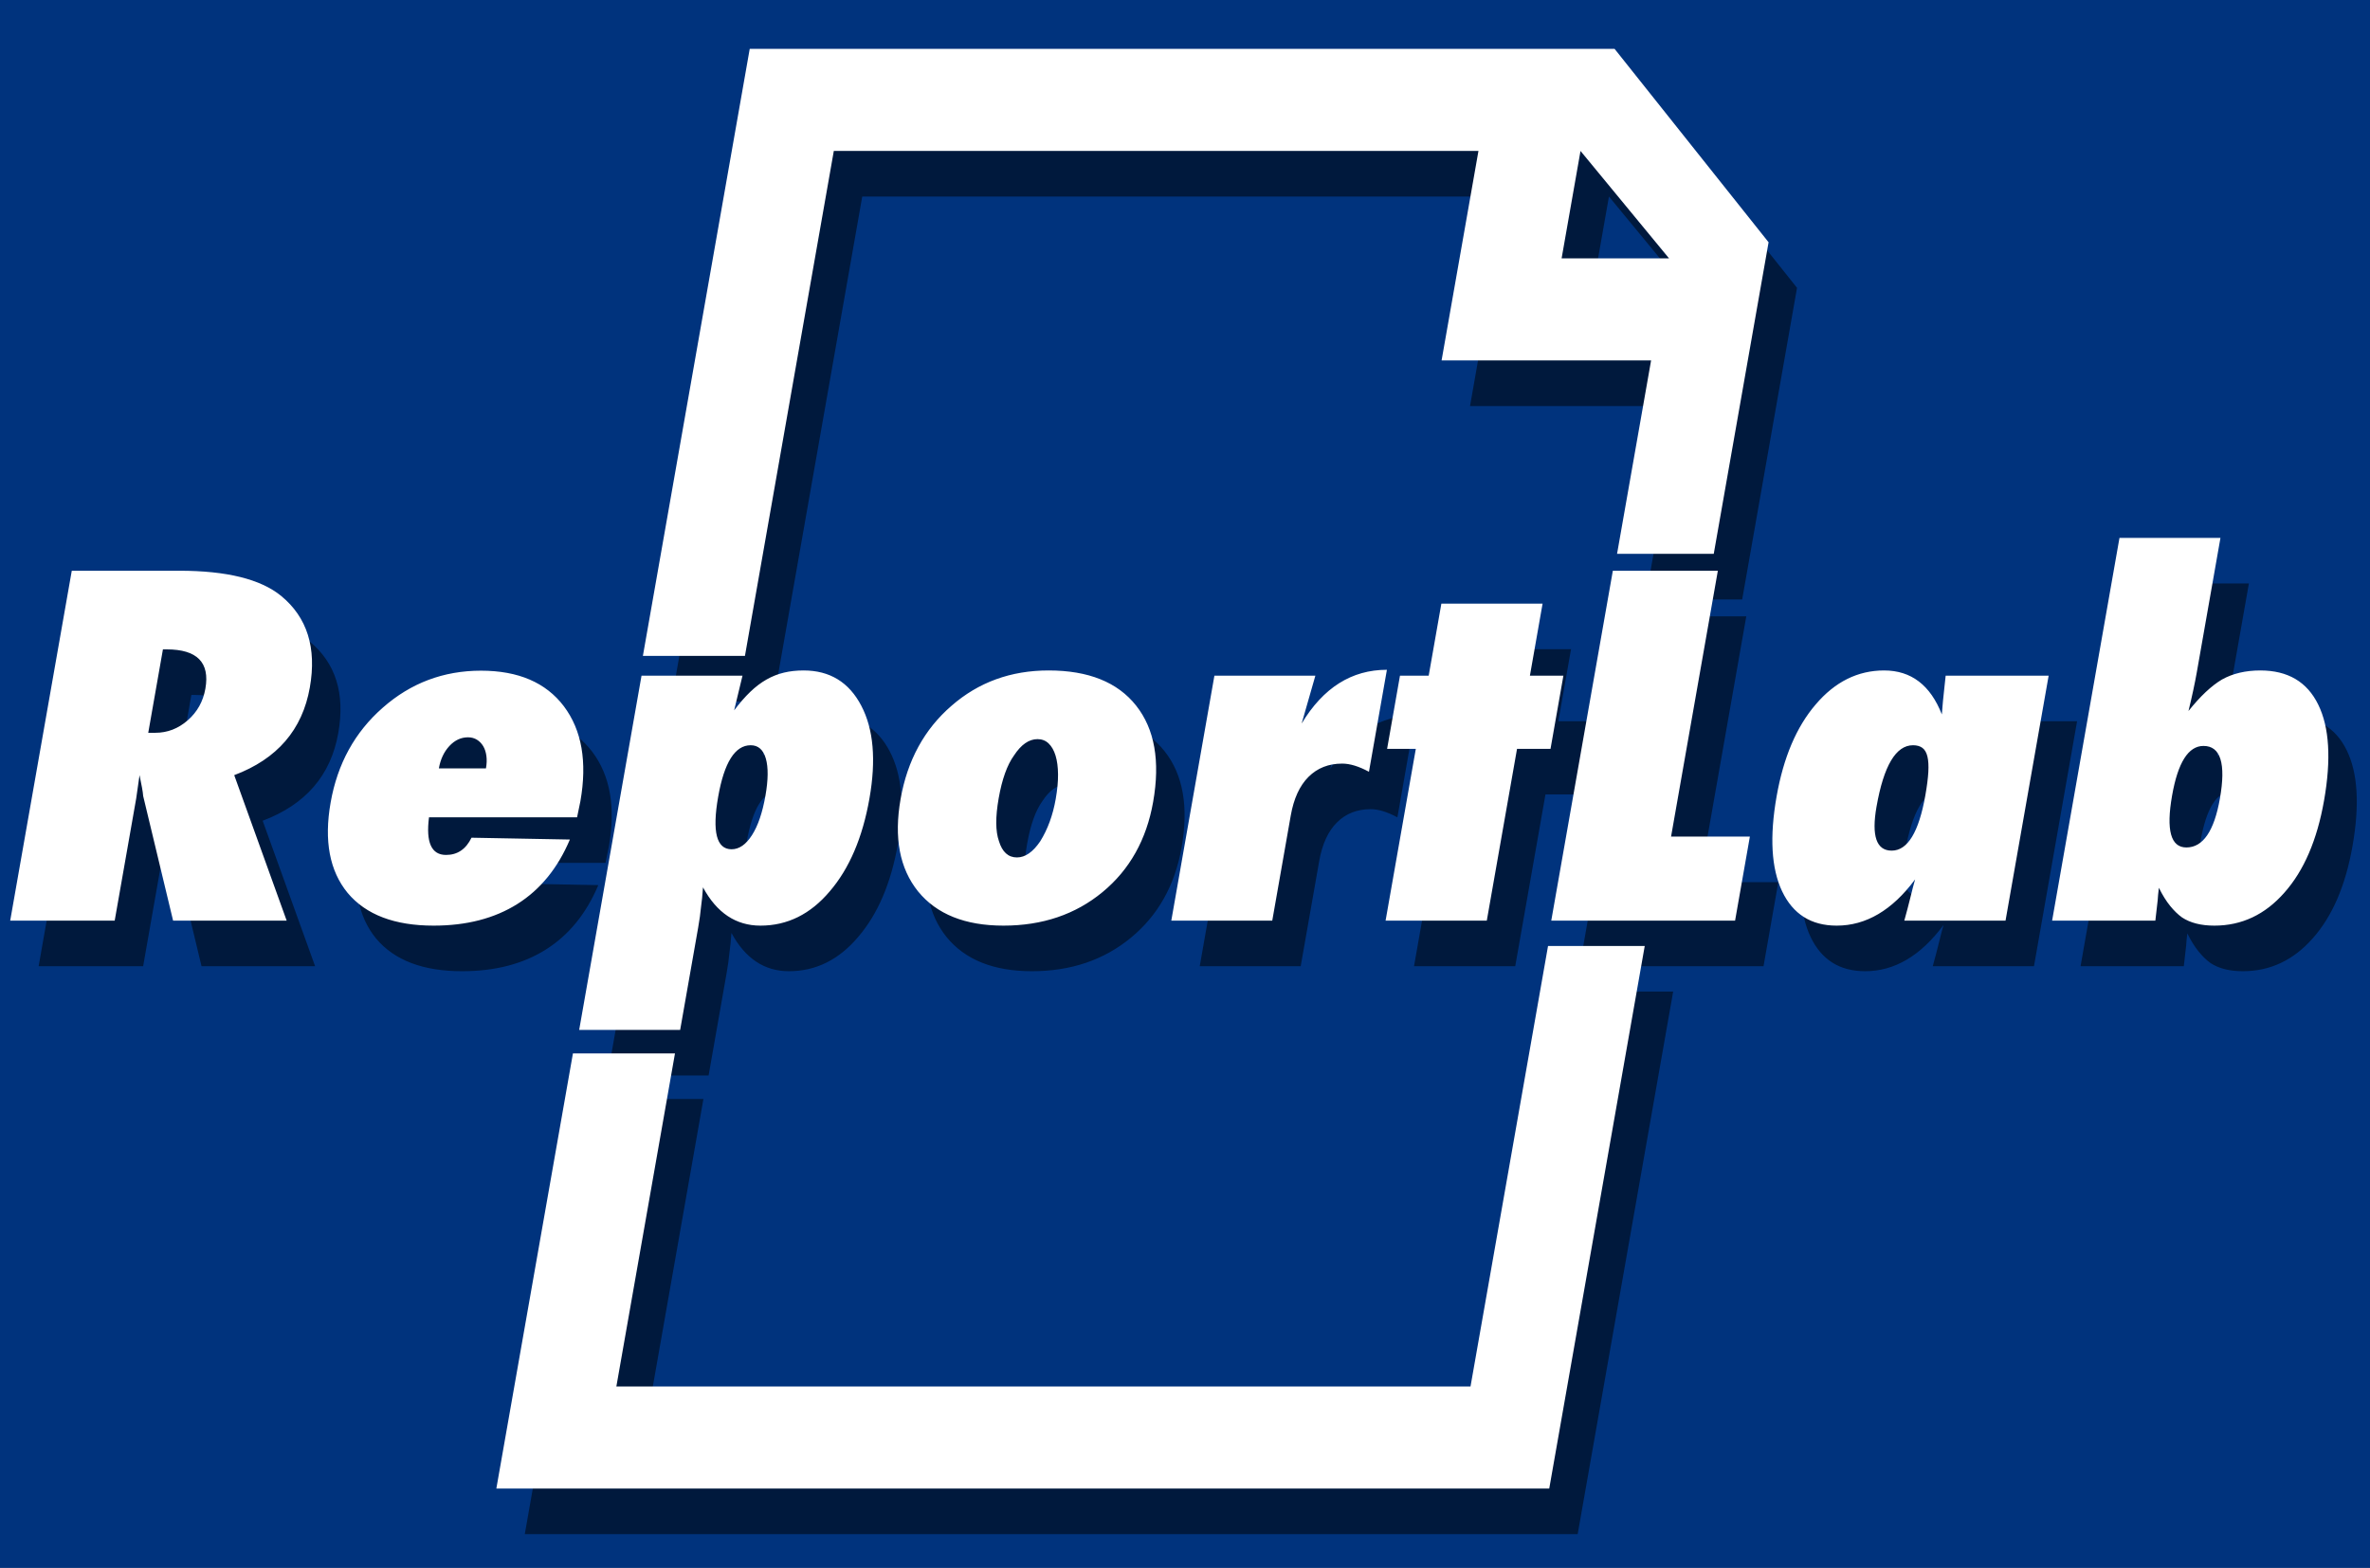 <?xml version="1.0" encoding="utf-8"?>
<!DOCTYPE svg
  PUBLIC '-//W3C//DTD SVG 1.0//EN'
  'http://www.w3.org/TR/2001/REC-SVG-20010904/DTD/svg10.dtd'>
<svg fill-rule="evenodd" height="86" preserveAspectRatio="xMinYMin meet" version="1.0" viewBox="0 0 130 86" width="130" xmlns="http://www.w3.org/2000/svg" xmlns:xlink="http://www.w3.org/1999/xlink">
	<rect x="0" y="0" width="130" height="86" fill="#808080" stroke="none"/>
	<title>...</title>
	<desc>...</desc>
	<clipPath id="clip">
		<rect height="86" width="130" x="0" y="0"/>
	</clipPath>
	<g id="group" style="clip-path: url(#clip)" transform="scale(1,-1) translate(0,-86)">
		<g transform="">
			<g transform="">
				<rect height="86" style="stroke: none; stroke-linecap: butt; stroke-width: 1; fill: rgb(0%,20%,49%);" width="130" x="0" y="0"/>
				<g transform=" matrix(1,0,0.176,1,0,35.5)">
					<path d="M 17.725 -2.5 L 11.495 -2.5 L 8.65 4.337 C 8.622 4.453 8.574 4.606 8.505 4.797 C 8.436 4.988 8.351 5.216 8.249 5.481 L 8.291 4.213 L 8.291 -2.5 L 2.559 -2.5 L 2.559 16.694 L 8.456 16.694 C 11.053 16.694 12.996 16.234 14.285 15.314 C 15.924 14.137 16.744 12.463 16.744 10.292 C 16.744 7.971 15.644 6.368 13.443 5.481 Z M 8.318 7.805 L 8.705 7.805 C 9.368 7.805 9.921 8.033 10.363 8.489 C 10.805 8.945 11.026 9.525 11.026 10.229 C 11.026 11.663 10.192 12.38 8.526 12.38 L 8.318 12.38 Z M 27.062 2.05 L 32.476 1.95 C 32.09 0.384 31.337 -0.795 30.218 -1.586 C 29.099 -2.378 27.637 -2.773 25.832 -2.773 C 23.696 -2.773 22.02 -2.177 20.805 -0.983 C 19.598 0.227 18.995 1.88 18.995 3.977 C 18.995 6.106 19.645 7.843 20.943 9.185 C 22.241 10.536 23.917 11.212 25.971 11.212 C 28.015 11.212 29.645 10.561 30.86 9.26 C 32.076 7.95 32.683 6.214 32.683 4.051 L 32.656 3.169 L 24.534 3.169 C 24.599 1.793 25.031 1.105 25.832 1.105 C 26.459 1.105 26.868 1.42 27.062 2.05 Z M 27.186 5.854 C 27.186 6.102 27.154 6.33 27.089 6.537 C 27.025 6.745 26.935 6.923 26.82 7.072 C 26.705 7.221 26.569 7.339 26.413 7.426 C 26.256 7.513 26.086 7.557 25.902 7.557 C 25.515 7.557 25.202 7.397 24.962 7.078 C 24.723 6.759 24.603 6.351 24.603 5.854 Z M 40.363 -8.492 L 34.824 -8.492 L 34.824 10.938 L 40.363 10.938 L 40.239 9.036 C 40.469 9.434 40.704 9.772 40.943 10.049 C 41.183 10.327 41.44 10.553 41.717 10.727 C 41.993 10.901 42.29 11.027 42.608 11.106 C 42.925 11.185 43.278 11.224 43.664 11.224 C 45.101 11.224 46.27 10.578 47.172 9.285 C 48.066 8.008 48.512 6.314 48.512 4.2 C 48.512 2.054 48.084 0.355 47.228 -0.896 C 46.39 -2.148 45.234 -2.773 43.761 -2.773 C 42.417 -2.773 41.242 -2.073 40.239 -0.673 C 40.285 -1.095 40.312 -1.46 40.322 -1.767 C 40.349 -2.081 40.363 -2.459 40.363 -2.898 Z M 42.78 4.35 C 42.78 5.228 42.667 5.91 42.442 6.394 C 42.216 6.879 41.896 7.122 41.482 7.122 C 40.625 7.122 40.197 6.181 40.197 4.3 C 40.197 2.377 40.612 1.416 41.44 1.416 C 41.855 1.416 42.182 1.673 42.421 2.187 C 42.661 2.7 42.78 3.421 42.78 4.35 Z M 71.786 -2.5 L 66.248 -2.5 L 66.248 10.938 L 71.786 10.938 L 71.496 8.315 C 72.334 10.279 73.72 11.261 75.653 11.261 L 75.653 5.667 C 75.046 5.966 74.53 6.115 74.106 6.115 C 73.361 6.115 72.788 5.872 72.387 5.388 C 71.986 4.903 71.786 4.196 71.786 3.268 Z M 83.554 -2.5 L 78.002 -2.5 L 78.002 6.923 L 76.427 6.923 L 76.427 10.938 L 78.002 10.938 L 78.002 14.891 L 83.554 14.891 L 83.554 10.938 L 85.391 10.938 L 85.391 6.923 L 83.554 6.923 Z M 97.173 -2.5 L 87.09 -2.5 L 87.09 16.694 L 92.85 16.694 L 92.85 2.112 L 97.173 2.112 Z M 112.008 -2.5 L 106.455 -2.5 C 106.501 -2.052 106.538 -1.626 106.566 -1.22 C 106.593 -0.813 106.621 -0.486 106.649 -0.238 C 105.691 -1.928 104.406 -2.773 102.795 -2.773 C 101.395 -2.773 100.286 -2.144 99.466 -0.884 C 98.656 0.367 98.251 2.1 98.251 4.312 C 98.251 6.45 98.67 8.133 99.508 9.359 C 100.345 10.602 101.487 11.224 102.933 11.224 C 104.416 11.224 105.612 10.42 106.524 8.812 C 106.506 8.978 106.492 9.123 106.483 9.247 C 106.474 9.372 106.464 9.475 106.455 9.558 L 106.4 10.341 L 106.359 10.938 L 112.008 10.938 Z M 106.4 4.387 C 106.4 4.884 106.379 5.307 106.338 5.655 C 106.296 6.003 106.23 6.287 106.138 6.506 C 106.045 6.726 105.926 6.883 105.778 6.979 C 105.631 7.074 105.452 7.122 105.24 7.122 C 104.3 7.122 103.831 5.999 103.831 3.753 C 103.831 2.145 104.25 1.341 105.088 1.341 C 105.963 1.341 106.4 2.356 106.4 4.387 Z M 120.226 -2.5 L 114.563 -2.5 L 114.563 18.496 L 120.102 18.496 L 120.102 11.137 C 120.102 10.515 120.074 9.803 120.019 8.999 C 120.525 9.811 121.036 10.387 121.552 10.727 C 122.086 11.058 122.758 11.224 123.569 11.224 C 125.079 11.224 126.248 10.598 127.077 9.347 C 127.906 8.104 128.32 6.351 128.32 4.088 C 128.32 1.925 127.892 0.243 127.036 -0.959 C 126.188 -2.168 125.014 -2.773 123.513 -2.773 C 122.786 -2.773 122.169 -2.624 121.663 -2.326 C 121.414 -2.168 121.158 -1.957 120.896 -1.692 C 120.634 -1.427 120.369 -1.095 120.102 -0.697 C 120.111 -0.855 120.12 -0.99 120.129 -1.101 C 120.139 -1.213 120.148 -1.307 120.157 -1.381 Z M 122.588 4.2 C 122.588 6.123 122.118 7.084 121.179 7.084 C 120.35 7.084 119.936 6.177 119.936 4.362 C 119.936 2.464 120.364 1.515 121.221 1.515 C 122.132 1.515 122.588 2.41 122.588 4.2 Z M 64.106 4.014 C 64.106 1.942 63.471 0.293 62.2 -0.934 C 60.93 -2.16 59.226 -2.773 57.09 -2.773 C 54.99 -2.773 53.319 -2.148 52.076 -0.896 C 50.842 0.363 50.225 2.054 50.225 4.176 C 50.225 6.297 50.856 8 52.117 9.285 C 53.37 10.578 55.032 11.224 57.103 11.224 C 59.286 11.224 60.999 10.582 62.242 9.297 C 63.485 8.013 64.106 6.252 64.106 4.014 Z M 58.734 4.176 C 58.734 4.673 58.697 5.122 58.623 5.524 C 58.549 5.926 58.443 6.27 58.305 6.556 C 58.167 6.842 58.001 7.064 57.808 7.221 C 57.615 7.379 57.398 7.457 57.159 7.457 C 56.689 7.457 56.312 7.159 56.026 6.562 C 55.741 6.04 55.598 5.257 55.598 4.213 C 55.598 3.185 55.741 2.402 56.026 1.863 C 56.312 1.267 56.694 0.968 57.173 0.968 C 57.624 0.968 57.997 1.262 58.292 1.851 C 58.586 2.506 58.734 3.28 58.734 4.176 Z M 34.708 12.022 L 34.708 45.319 L 82.148 45.319 L 92.462 34.711 L 92.462 17.62 L 87.158 17.62 L 87.158 28.228 L 75.666 28.228 L 75.666 39.72 L 40.306 39.72 L 40.306 12.022 Z M 81.264 33.827 L 87.158 33.827 L 81.264 39.72 Z M 40.306 -9.783 L 40.306 -28.053 L 87.158 -28.053 L 87.158 -3.89 L 92.462 -3.89 L 92.462 -33.651 L 34.708 -33.651 L 34.708 -9.783 Z " style="stroke: none; stroke-linecap: butt; stroke-width: 0.1; fill: rgb(0%,10%,24%);"/>
					<path d="M 15.725 0 L 9.495 0 L 6.65 6.837 C 6.622 6.953 6.574 7.106 6.505 7.297 C 6.436 7.488 6.351 7.716 6.249 7.981 L 6.291 6.713 L 6.291 0 L 0.559 0 L 0.559 19.194 L 6.456 19.194 C 9.053 19.194 10.996 18.734 12.285 17.814 C 13.924 16.637 14.744 14.963 14.744 12.792 C 14.744 10.471 13.644 8.868 11.443 7.981 Z M 6.318 10.305 L 6.705 10.305 C 7.368 10.305 7.921 10.533 8.363 10.989 C 8.805 11.445 9.026 12.025 9.026 12.729 C 9.026 14.163 8.192 14.88 6.526 14.88 L 6.318 14.88 Z M 25.062 4.55 L 30.476 4.45 C 30.09 2.884 29.337 1.705 28.218 0.914 C 27.099 0.122 25.637 -0.273 23.832 -0.273 C 21.696 -0.273 20.02 0.323 18.805 1.517 C 17.598 2.727 16.995 4.38 16.995 6.477 C 16.995 8.607 17.645 10.343 18.943 11.685 C 20.241 13.036 21.917 13.712 23.971 13.712 C 26.015 13.712 27.645 13.061 28.86 11.76 C 30.076 10.45 30.683 8.714 30.683 6.551 L 30.656 5.669 L 22.534 5.669 C 22.599 4.293 23.031 3.605 23.832 3.605 C 24.459 3.605 24.868 3.92 25.062 4.55 Z M 25.186 8.354 C 25.186 8.602 25.154 8.83 25.089 9.037 C 25.025 9.245 24.935 9.423 24.82 9.572 C 24.705 9.721 24.569 9.839 24.413 9.926 C 24.256 10.013 24.086 10.057 23.902 10.057 C 23.515 10.057 23.202 9.897 22.962 9.578 C 22.723 9.259 22.603 8.851 22.603 8.354 Z M 38.363 -5.992 L 32.824 -5.992 L 32.824 13.438 L 38.363 13.438 L 38.239 11.536 C 38.469 11.934 38.704 12.272 38.943 12.549 C 39.183 12.827 39.44 13.053 39.717 13.227 C 39.993 13.401 40.29 13.527 40.608 13.606 C 40.925 13.685 41.278 13.724 41.664 13.724 C 43.101 13.724 44.27 13.078 45.172 11.785 C 46.066 10.508 46.512 8.814 46.512 6.7 C 46.512 4.554 46.084 2.855 45.228 1.604 C 44.39 0.352 43.234 -0.273 41.761 -0.273 C 40.417 -0.273 39.242 0.427 38.239 1.827 C 38.285 1.405 38.312 1.04 38.322 0.733 C 38.349 0.419 38.363 0.041 38.363 -0.398 Z M 40.78 6.85 C 40.78 7.728 40.667 8.41 40.442 8.894 C 40.216 9.379 39.896 9.622 39.482 9.622 C 38.625 9.622 38.197 8.681 38.197 6.8 C 38.197 4.877 38.612 3.916 39.44 3.916 C 39.855 3.916 40.182 4.173 40.421 4.687 C 40.661 5.2 40.78 5.921 40.78 6.85 Z M 69.786 0 L 64.248 0 L 64.248 13.438 L 69.786 13.438 L 69.496 10.815 C 70.334 12.779 71.72 13.761 73.653 13.761 L 73.653 8.167 C 73.046 8.466 72.53 8.615 72.106 8.615 C 71.361 8.615 70.788 8.372 70.387 7.888 C 69.986 7.403 69.786 6.696 69.786 5.768 Z M 81.554 0 L 76.002 0 L 76.002 9.423 L 74.427 9.423 L 74.427 13.438 L 76.002 13.438 L 76.002 17.391 L 81.554 17.391 L 81.554 13.438 L 83.391 13.438 L 83.391 9.423 L 81.554 9.423 Z M 95.173 0 L 85.09 0 L 85.09 19.194 L 90.85 19.194 L 90.85 4.612 L 95.173 4.612 Z M 110.008 0 L 104.455 0 C 104.501 0.448 104.538 0.874 104.566 1.28 C 104.593 1.687 104.621 2.014 104.649 2.262 C 103.691 0.572 102.406 -0.273 100.795 -0.273 C 99.395 -0.273 98.286 0.356 97.466 1.616 C 96.656 2.867 96.251 4.6 96.251 6.812 C 96.251 8.95 96.67 10.633 97.508 11.859 C 98.345 13.102 99.487 13.724 100.933 13.724 C 102.416 13.724 103.612 12.92 104.524 11.312 C 104.506 11.478 104.492 11.623 104.483 11.747 C 104.474 11.872 104.464 11.975 104.455 12.058 L 104.4 12.841 L 104.359 13.438 L 110.008 13.438 Z M 104.4 6.887 C 104.4 7.384 104.379 7.807 104.338 8.155 C 104.296 8.503 104.23 8.787 104.138 9.006 C 104.045 9.226 103.926 9.383 103.778 9.479 C 103.631 9.574 103.452 9.622 103.24 9.622 C 102.3 9.622 101.831 8.499 101.831 6.253 C 101.831 4.645 102.25 3.841 103.088 3.841 C 103.963 3.841 104.4 4.856 104.4 6.887 Z M 118.226 0 L 112.563 0 L 112.563 20.996 L 118.102 20.996 L 118.102 13.637 C 118.102 13.015 118.074 12.303 118.019 11.499 C 118.525 12.311 119.036 12.887 119.552 13.227 C 120.086 13.558 120.758 13.724 121.569 13.724 C 123.079 13.724 124.248 13.098 125.077 11.847 C 125.906 10.604 126.32 8.851 126.32 6.588 C 126.32 4.425 125.892 2.743 125.036 1.541 C 124.188 0.332 123.014 -0.273 121.513 -0.273 C 120.786 -0.273 120.169 -0.124 119.663 0.174 C 119.414 0.332 119.158 0.543 118.896 0.808 C 118.634 1.073 118.369 1.405 118.102 1.803 C 118.111 1.645 118.12 1.51 118.129 1.399 C 118.139 1.287 118.148 1.193 118.157 1.119 Z M 120.588 6.7 C 120.588 8.623 120.118 9.584 119.179 9.584 C 118.35 9.584 117.936 8.677 117.936 6.862 C 117.936 4.964 118.364 4.015 119.221 4.015 C 120.132 4.015 120.588 4.91 120.588 6.7 Z M 62.106 6.514 C 62.106 4.442 61.471 2.793 60.2 1.566 C 58.93 0.34 57.226 -0.273 55.09 -0.273 C 52.99 -0.273 51.319 0.352 50.076 1.604 C 48.842 2.863 48.225 4.554 48.225 6.676 C 48.225 8.797 48.856 10.5 50.117 11.785 C 51.37 13.078 53.032 13.724 55.103 13.724 C 57.286 13.724 58.999 13.082 60.242 11.797 C 61.485 10.513 62.106 8.752 62.106 6.514 Z M 56.734 6.676 C 56.734 7.173 56.697 7.622 56.623 8.024 C 56.549 8.426 56.443 8.77 56.305 9.056 C 56.167 9.342 56.001 9.564 55.808 9.721 C 55.615 9.879 55.398 9.957 55.159 9.957 C 54.689 9.957 54.312 9.659 54.026 9.062 C 53.741 8.54 53.598 7.757 53.598 6.713 C 53.598 5.685 53.741 4.902 54.026 4.363 C 54.312 3.767 54.694 3.468 55.173 3.468 C 55.624 3.468 55.997 3.763 56.292 4.351 C 56.586 5.006 56.734 5.78 56.734 6.676 Z M 32.708 14.522 L 32.708 47.819 L 80.148 47.819 L 90.462 37.211 L 90.462 20.12 L 85.158 20.12 L 85.158 30.728 L 73.666 30.728 L 73.666 42.22 L 38.306 42.22 L 38.306 14.522 Z M 79.264 36.327 L 85.158 36.327 L 79.264 42.22 Z M 38.306 -7.283 L 38.306 -25.553 L 85.158 -25.553 L 85.158 -1.39 L 90.462 -1.39 L 90.462 -31.151 L 32.708 -31.151 L 32.708 -7.283 Z " style="stroke: none; stroke-linecap: butt; stroke-width: 0.1; fill: rgb(100%,100%,100%);"/>
				</g>
			</g>
		</g>
	</g>
</svg>
